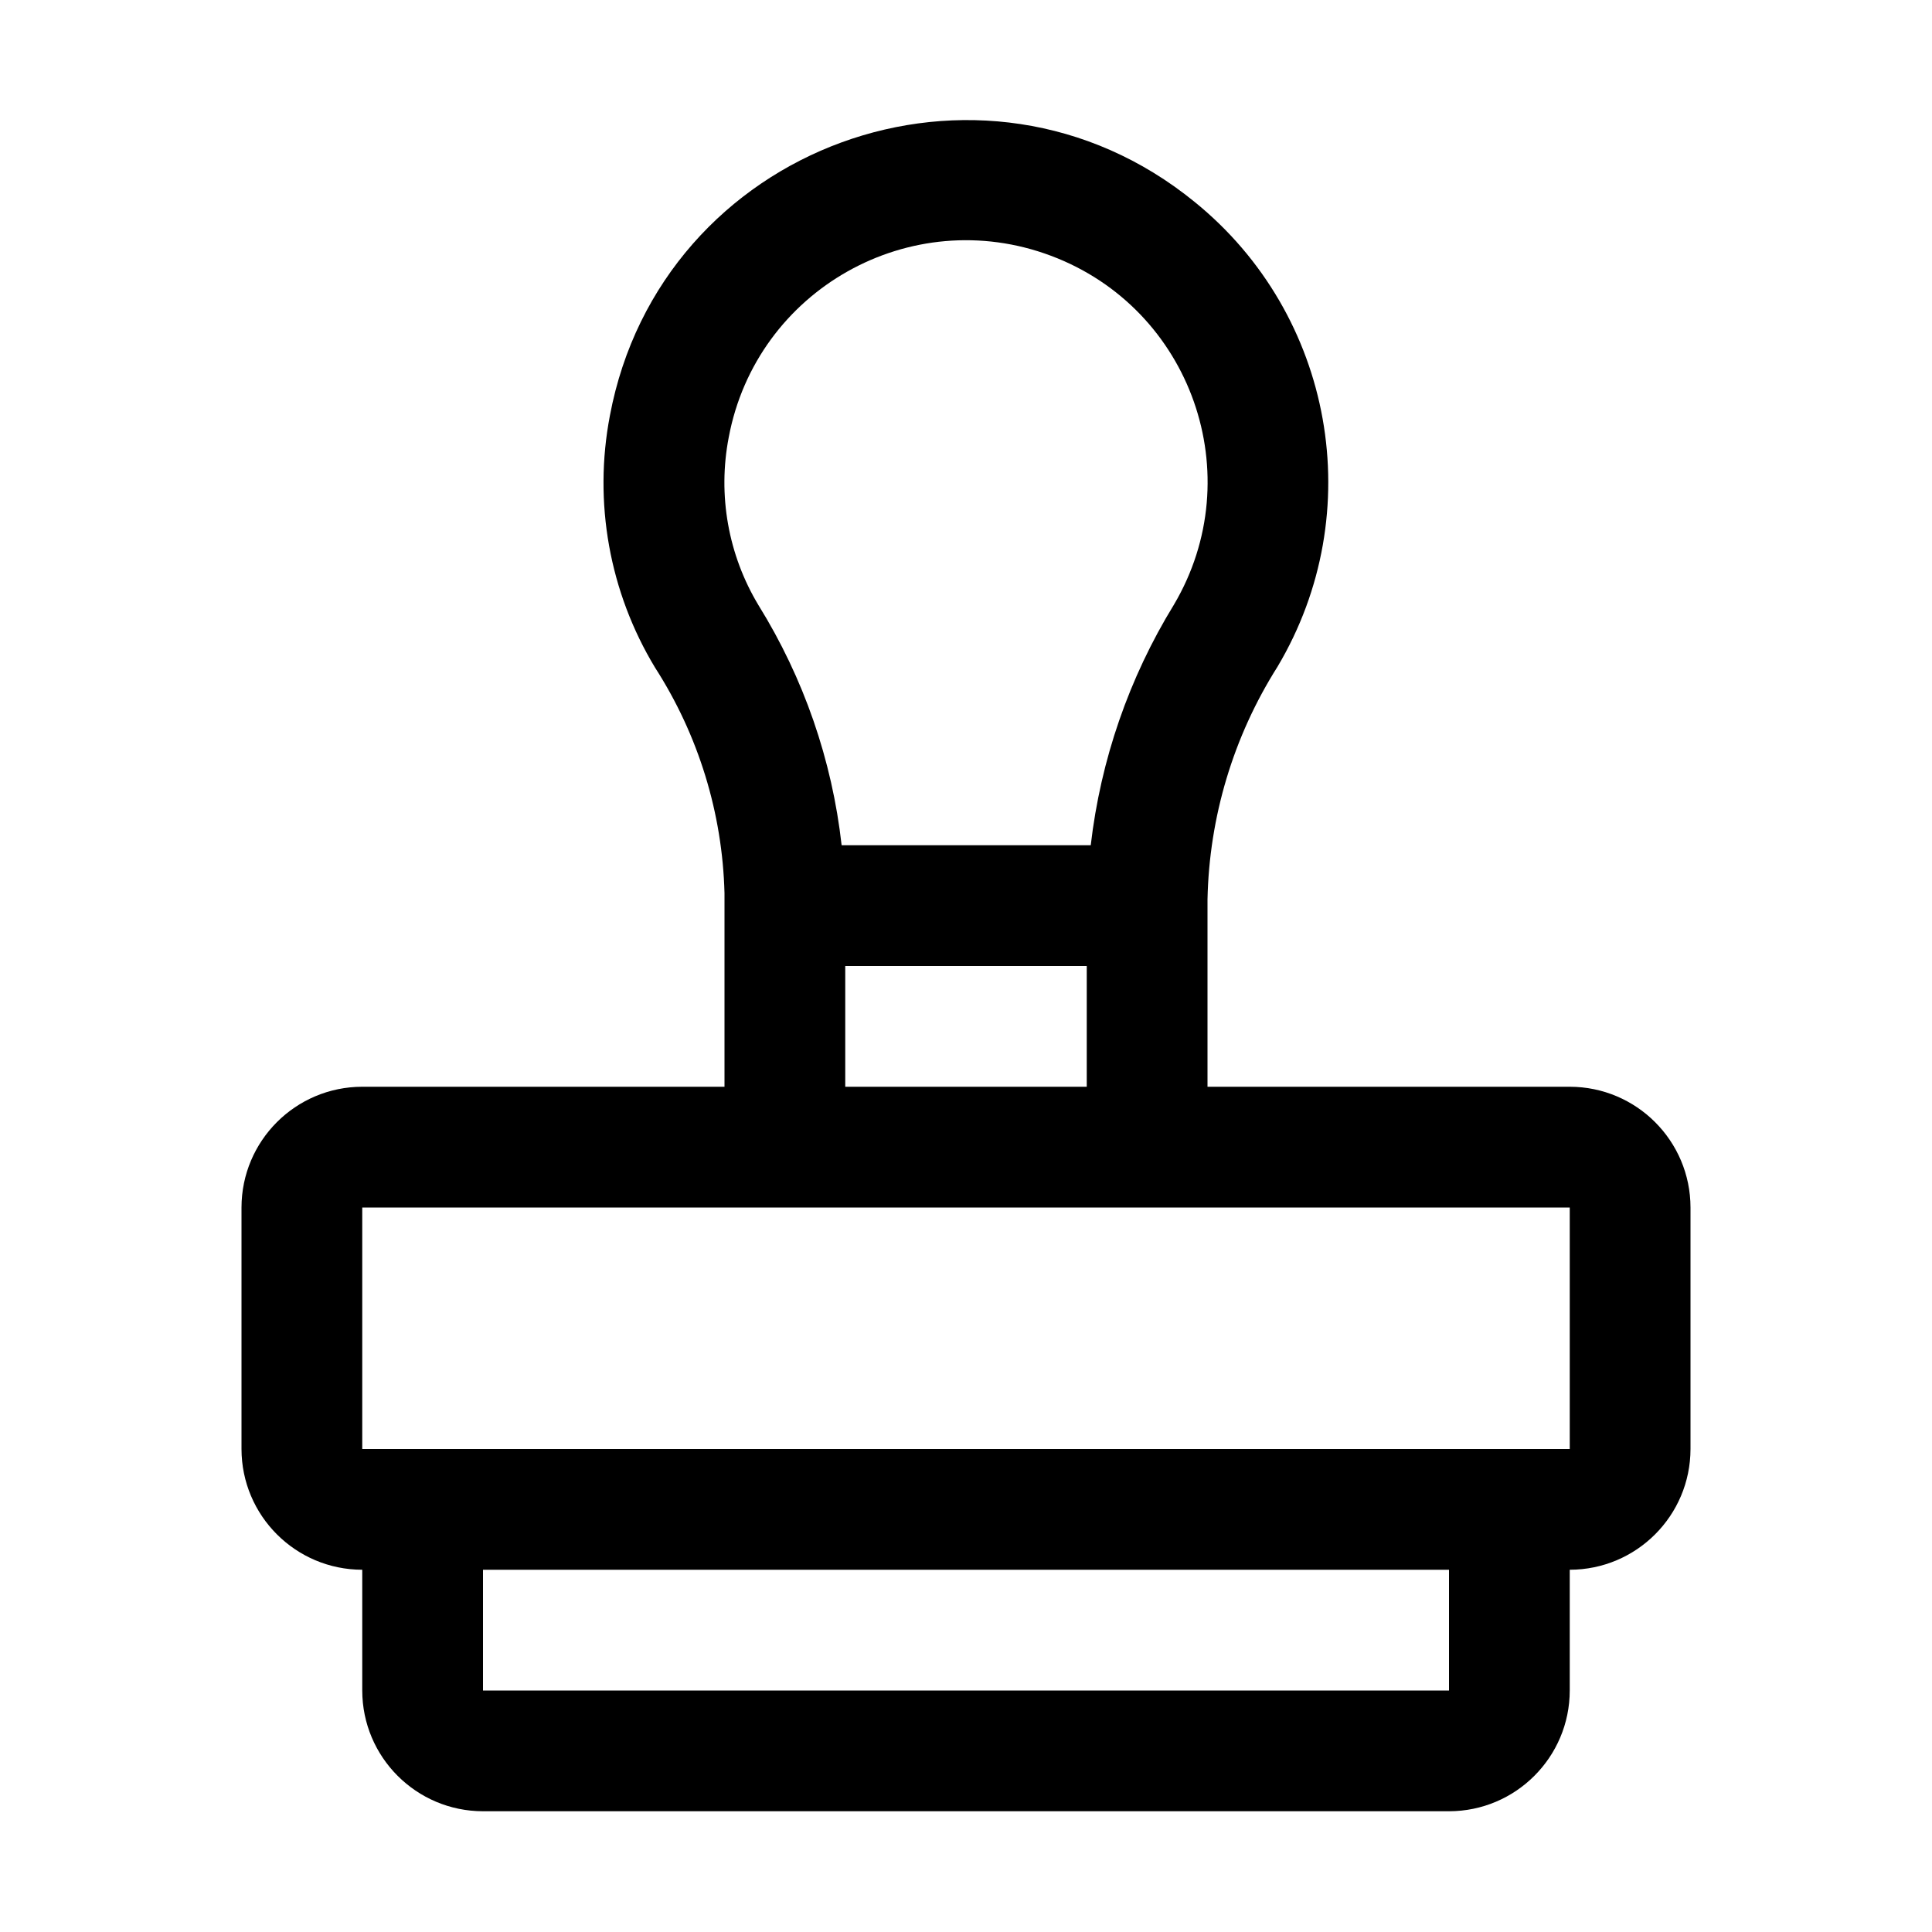 <svg xmlns="http://www.w3.org/2000/svg" xmlns:xlink="http://www.w3.org/1999/xlink" fill="none" version="1.1" width="32" height="32" viewBox="0 0 32 32"><defs><clipPath id="master_svg0_134_21234"><rect x="0" y="0" width="32" height="32" rx="0"/></clipPath></defs><g clip-path="url(#master_svg0_134_21234)"><g><path d="M26,18L20,18L20,14.898C20.028,13.532,20.428,12.199,21.159,11.044C22.678,8.492,22.093,5.212,19.785,3.343C16.26,0.469,10.943,2.413,10.102,6.883C9.826,8.32,10.093,9.807,10.85,11.058C11.568,12.175,11.966,13.467,12,14.794L12,18L6,18C4.896,18.001,4.001,18.896,4,20L4,24C4.001,25.104,4.896,25.999,6,26L6,28C6.001,29.104,6.896,29.999,8,30L24,30C25.104,29.999,25.999,29.104,26,28L26,26C27.104,25.999,27.999,25.104,28,24L28,20C27.999,18.896,27.104,18.001,26,18ZM12.07,7.244C12.528,4.8,15.081,3.361,17.409,4.237C19.737,5.112,20.709,7.877,19.443,10.017C18.699,11.229,18.23,12.588,18.066,14L13.94,14C13.782,12.59,13.312,11.232,12.564,10.026C12.061,9.192,11.885,8.201,12.07,7.244ZM18,16L18,18L14,18L14,16L18,16ZM24,28L8,28L8,26L24,26L24,28ZM6,24L6,20L26,20L26,24L6,24Z" fill="#000000" fill-opacity="1"/></g><g></g></g></svg>
